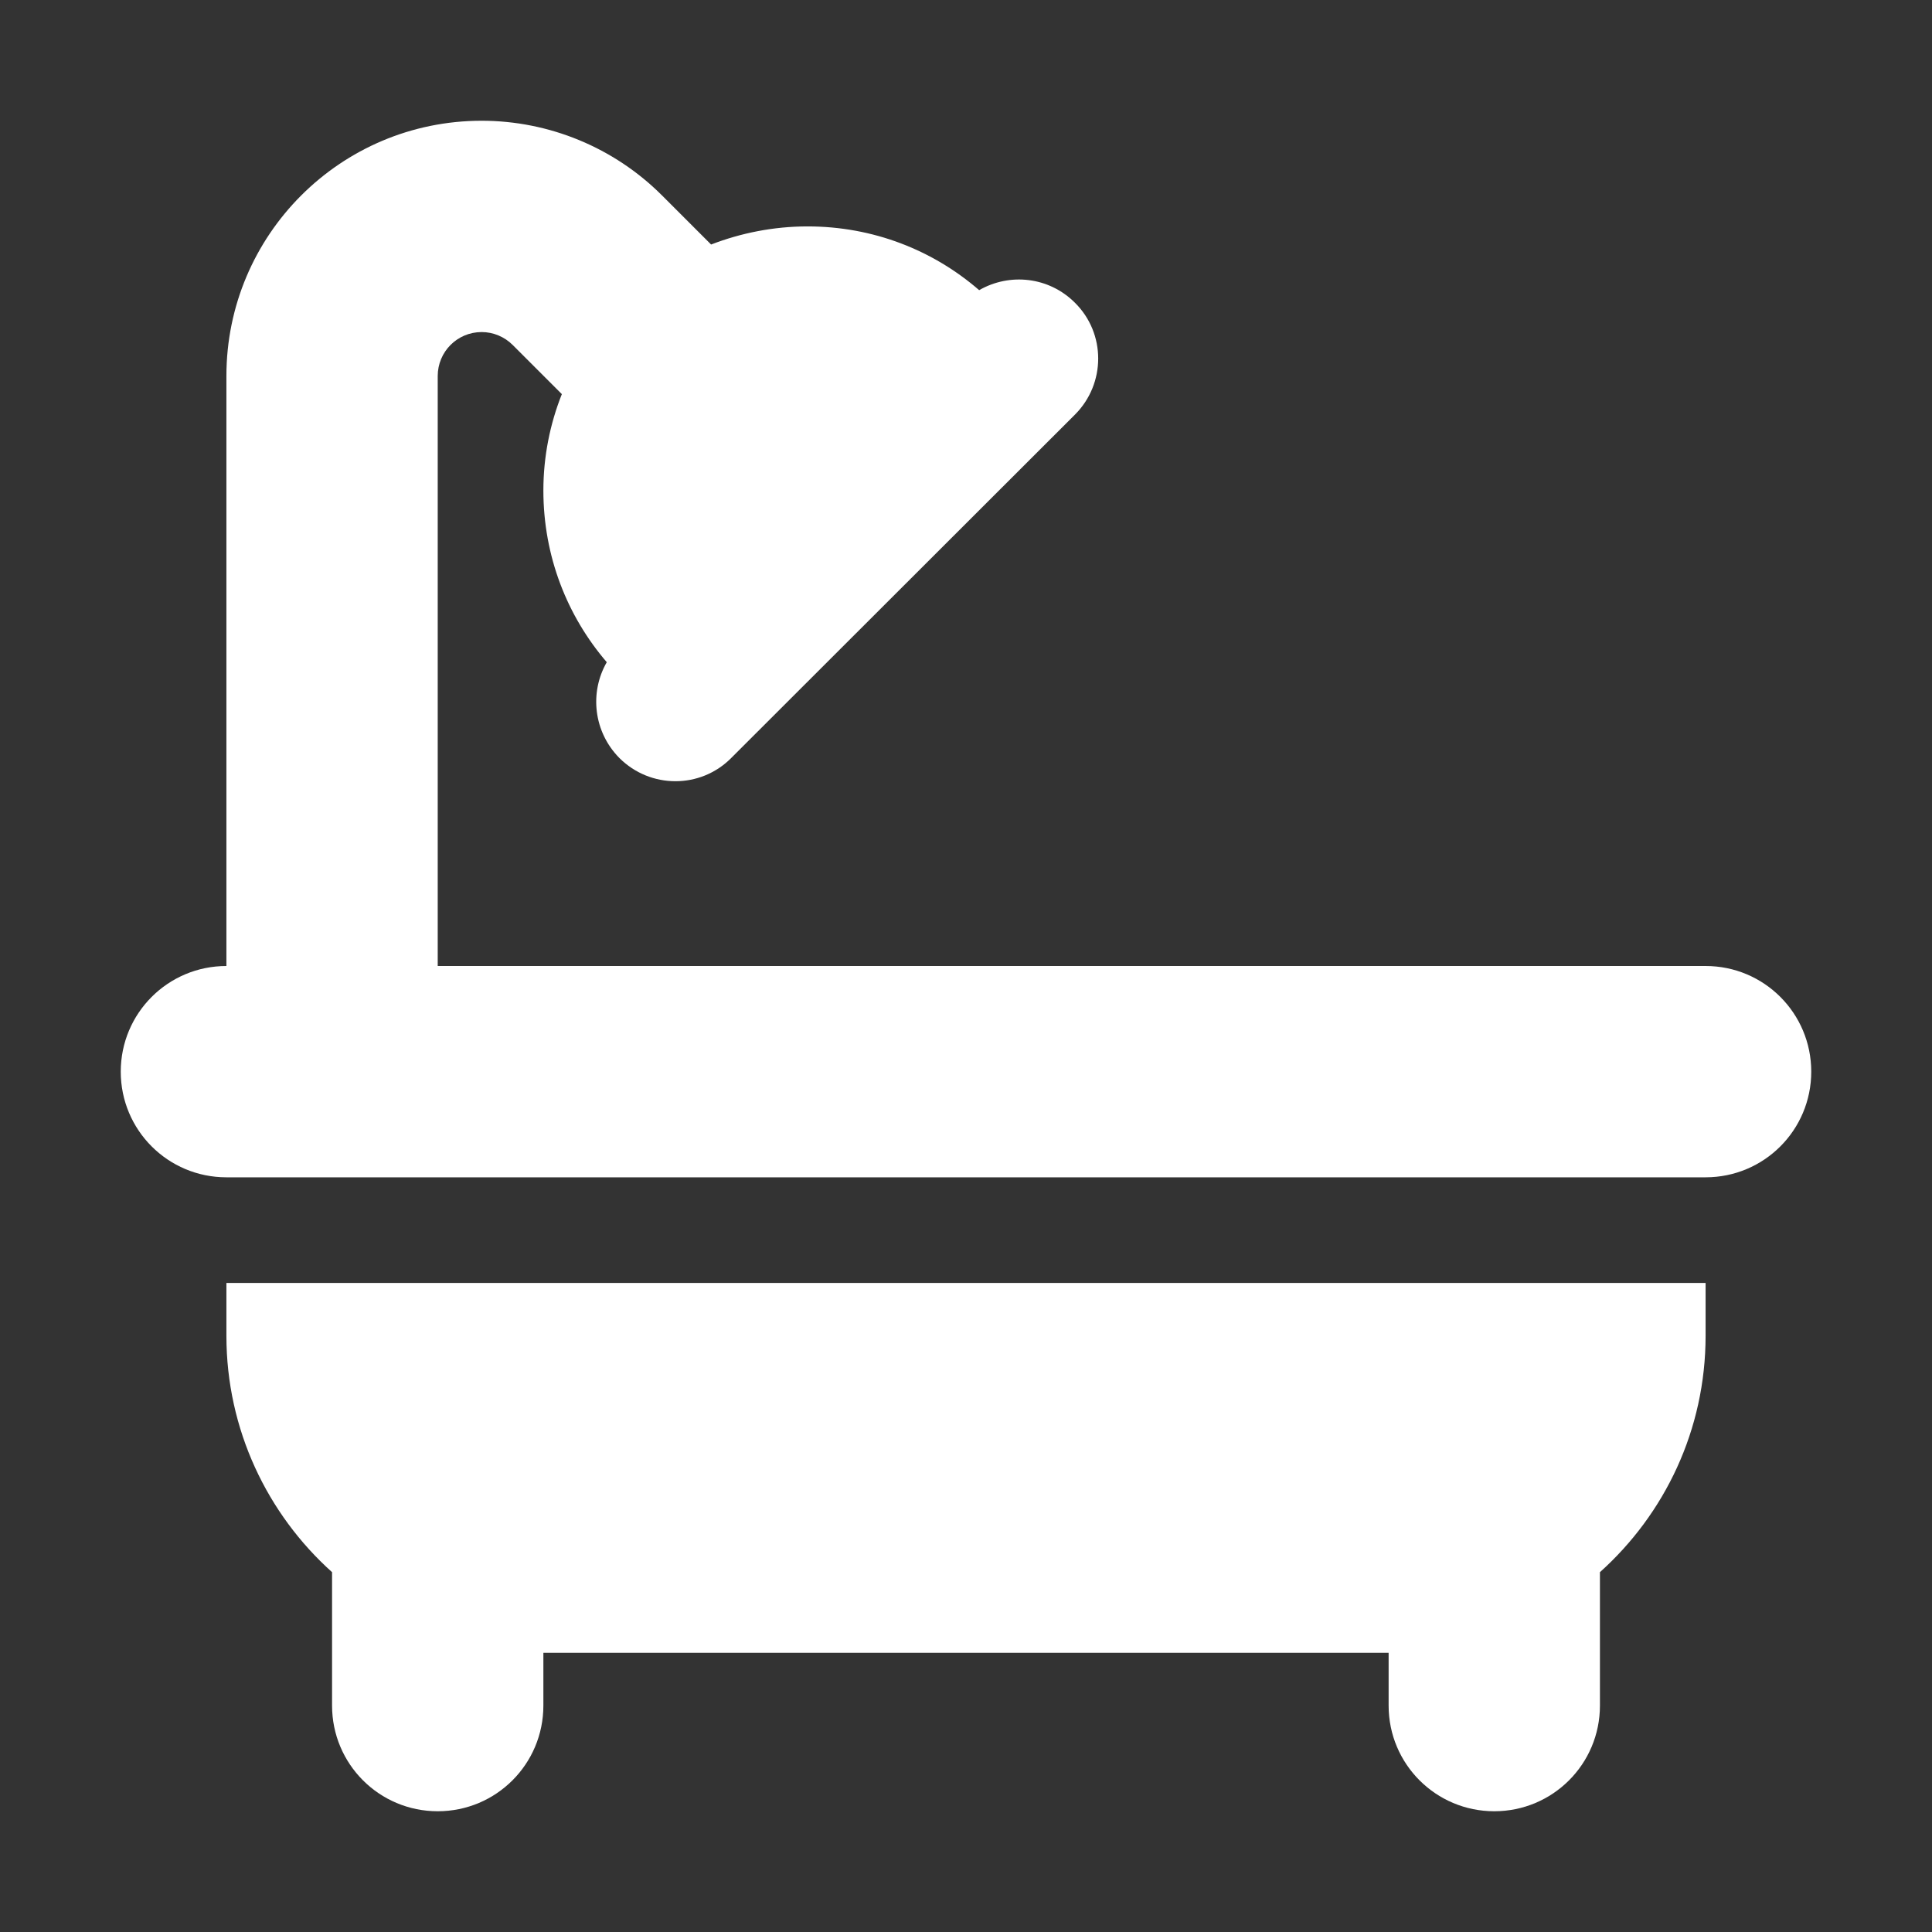<svg width="16" height="16" viewBox="0 0 16 16" fill="none" xmlns="http://www.w3.org/2000/svg">
<rect x="0" y="0" width="16" height="16" fill="#333333" stroke="none"/>
<path d="M3.625 3.114C3.625 2.914 3.786 2.75 3.989 2.75C4.084 2.75 4.177 2.788 4.246 2.857L4.653 3.264C4.555 3.51 4.5 3.781 4.5 4.062C4.5 4.607 4.697 5.102 5.025 5.484C4.88 5.736 4.916 6.061 5.129 6.277C5.386 6.534 5.802 6.534 6.056 6.277L8.902 3.434C9.159 3.177 9.159 2.761 8.902 2.507C8.686 2.291 8.361 2.258 8.109 2.403C7.727 2.072 7.232 1.875 6.688 1.875C6.406 1.875 6.135 1.93 5.889 2.025L5.482 1.618C5.085 1.221 4.546 1 3.989 1C2.821 1 1.875 1.946 1.875 3.114V8C1.391 8 1 8.391 1 8.875C1 9.359 1.391 9.75 1.875 9.75H14.125C14.609 9.75 15 9.359 15 8.875C15 8.391 14.609 8 14.125 8H3.625V3.114ZM1.875 10.625V11.062C1.875 11.839 2.214 12.539 2.75 13.02V14.125C2.75 14.609 3.141 15 3.625 15C4.109 15 4.5 14.609 4.5 14.125V13.688H11.5V14.125C11.5 14.609 11.891 15 12.375 15C12.859 15 13.25 14.609 13.25 14.125V13.02C13.786 12.539 14.125 11.842 14.125 11.062V10.625H1.875Z" fill="white"/>
</svg>
